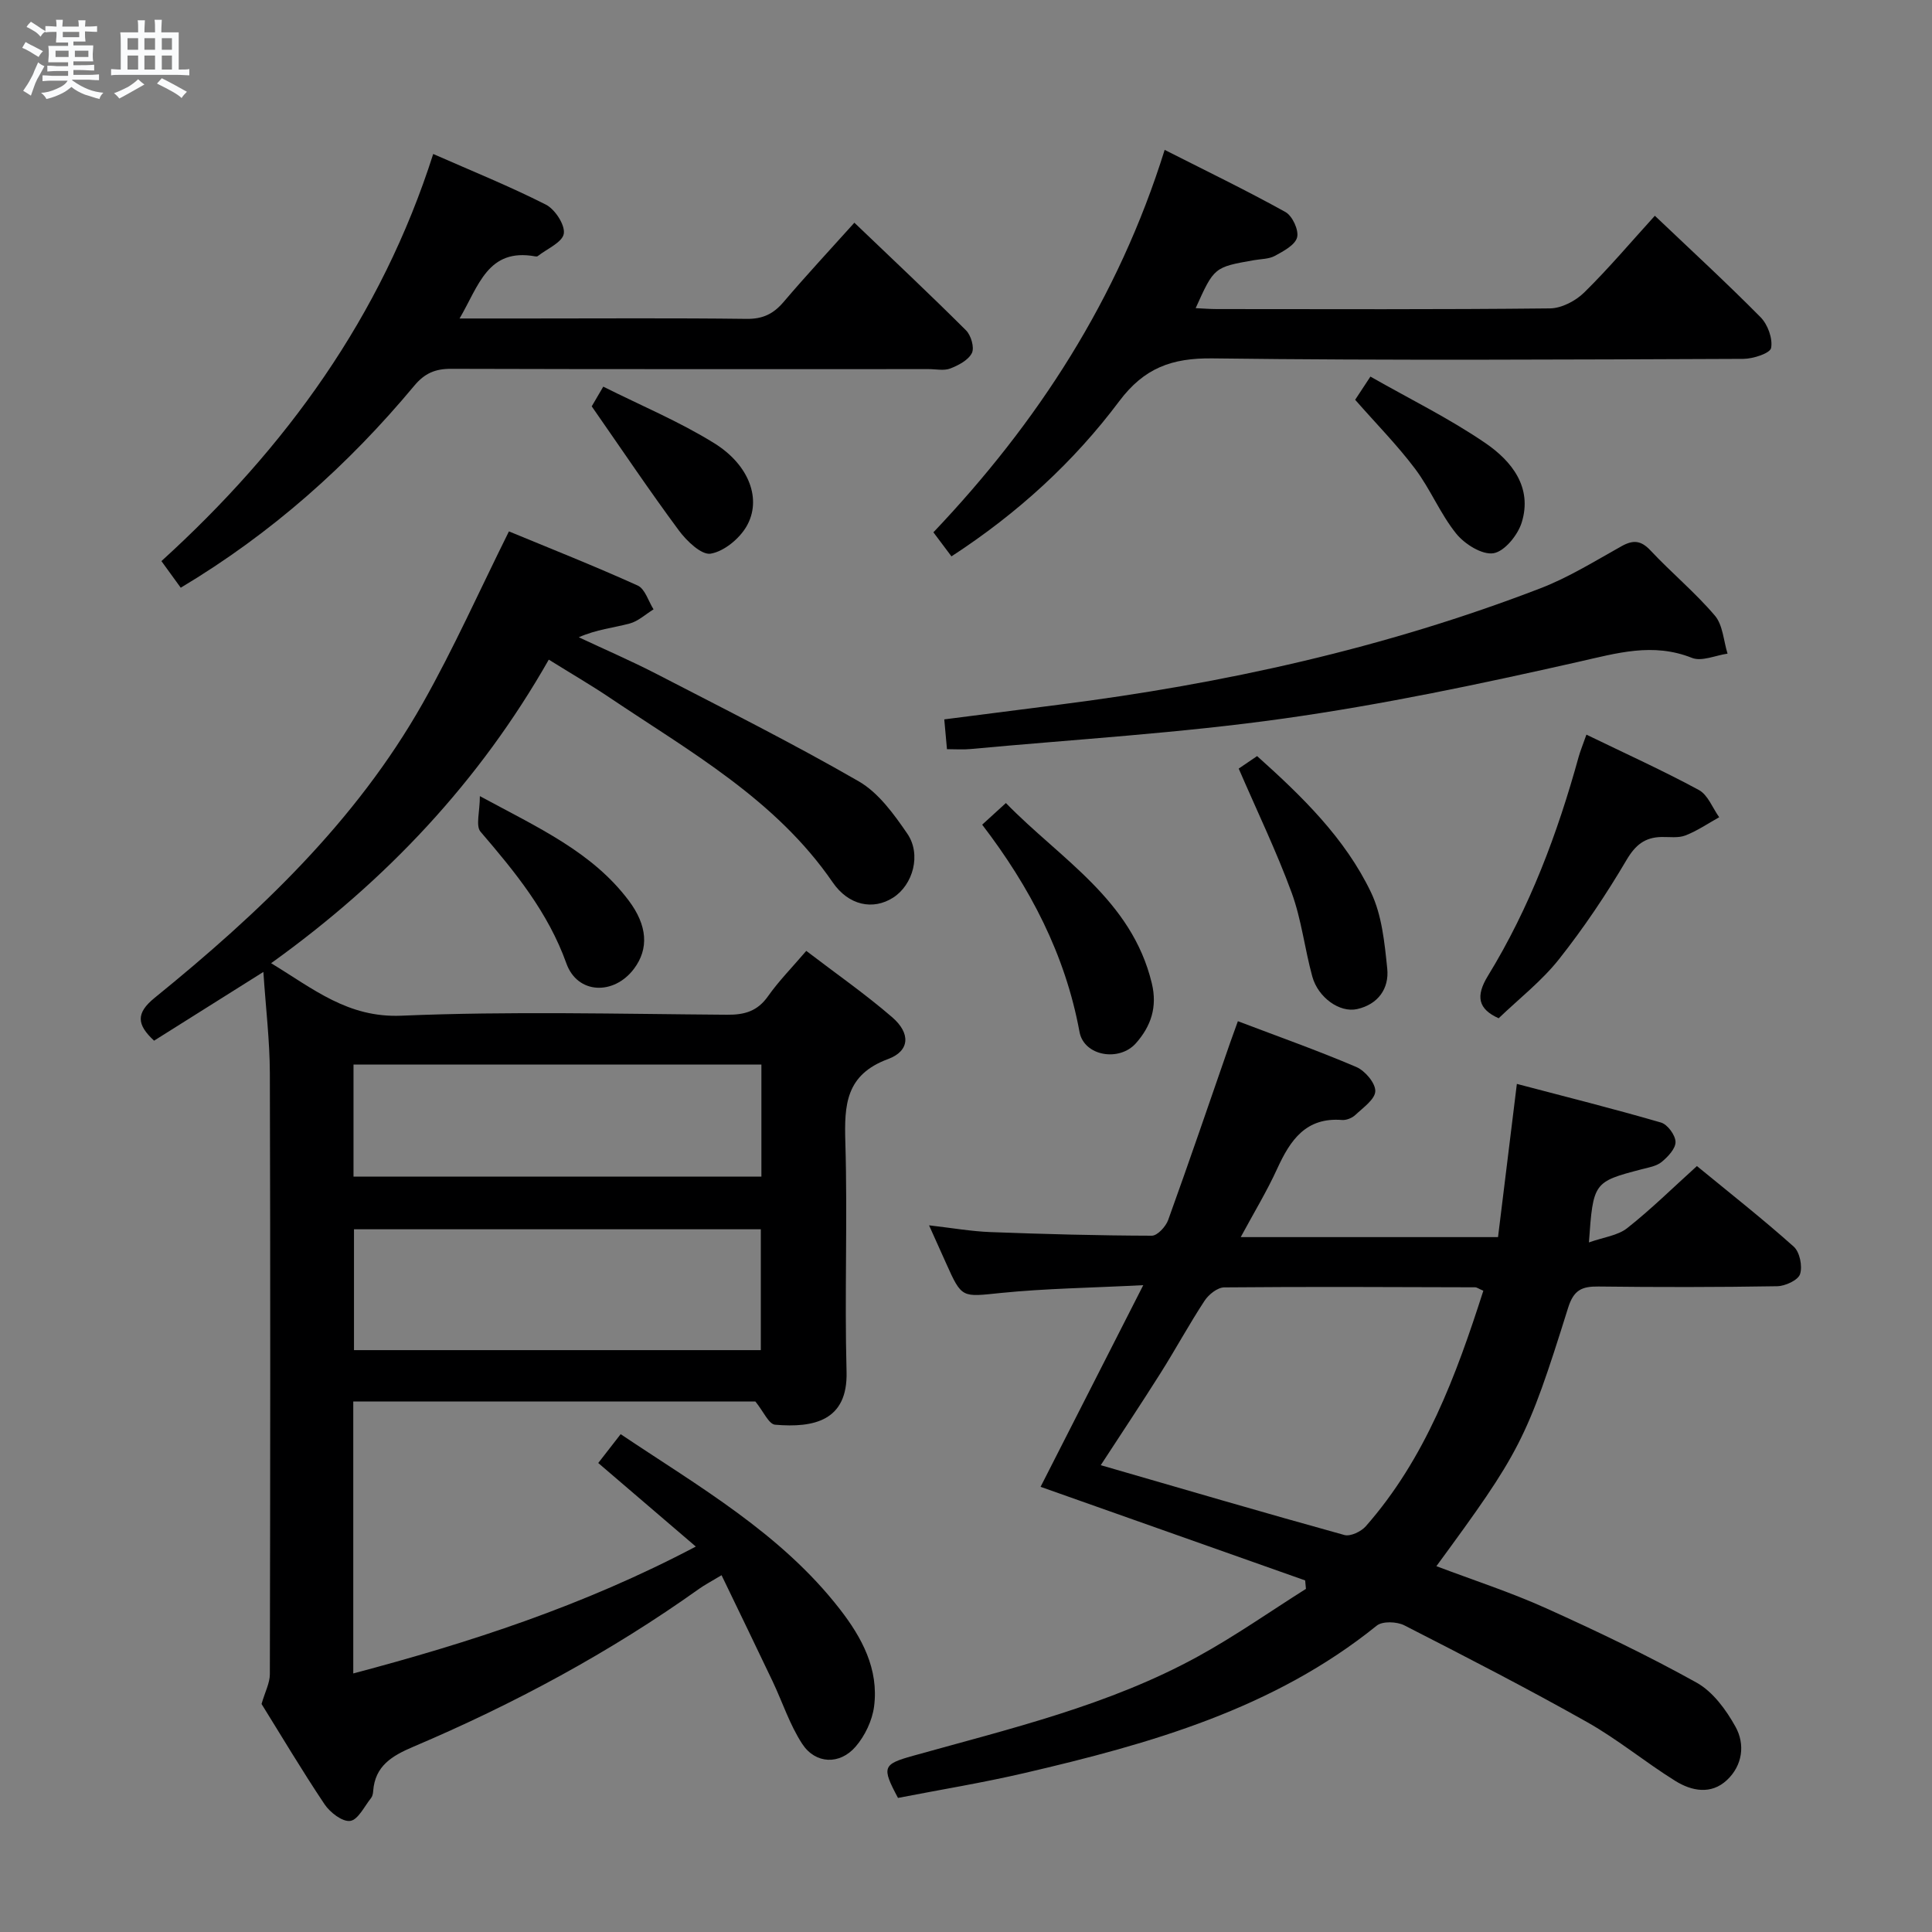 <svg enable-background="new 0 0 400 400" viewBox="0 0 400 400" xmlns="http://www.w3.org/2000/svg"><rect x="0" y="0" width="400" height="400" fill="#808080" stroke="none"/><path d="m6.8 9.5c.6.3 1.3.7 2.1 1.1-.4.4-.7.8-.9 1.2-.7-.4-1.3-.8-1.8-1.1s-1.1-.6-1.6-.8c.2-.4.5-.8.7-1.2.4.2.8.5 1.5.8zm.9 6.9c-.3.6-.5 1.1-.7 1.7s-.4 1.1-.6 1.7c-.6-.4-1.1-.7-1.6-1 .7-1 1.2-1.8 1.5-2.4.3-.5.6-1.1.8-1.7.3-.6.5-1.2.8-1.8.3.3.8.6 1.3.8-.7 1.3-1.2 2.2-1.5 2.7zm.1-11c.4.3 1 .7 1.7 1.1-.5.2-.8.6-1.1 1.1-.5-.6-1-1-1.4-1.2s-.9-.6-1.5-.8c.2-.4.5-.7.9-1.1.5.3.9.6 1.4.9zm10.5 13.1c1 .4 2 .6 3.1.7-.4.4-.7.8-.8 1.3-.9-.2-1.9-.6-3-.9-1-.4-2-.9-2.8-1.6-.5.4-1.1.9-1.9 1.3s-1.9.9-3.3 1.2c-.1-.3-.5-.8-1.1-1.3 1 0 2.1-.3 3.2-.8 1.2-.5 1.9-1 2.3-1.7h-3.2c-.4 0-1 0-2 .1v-1.2c1 0 1.7.1 2 .1h3.3v-1h-2.3c-.2 0-.9 0-2 .1v-1.2c1.2 0 1.9.1 2 .1h2.3v-.8h-4.1c0-.7.1-1.2.1-1.6 0-.5 0-1.1-.1-1.8h4.1v-.7h-2.5c0-.6.1-1.1.1-1.6v-.6h-.5c-.4 0-1 0-1.8.1v-1.3c1.2 0 1.9.1 2.1.1h.2c0-.3 0-.8-.1-1.4h1.4c0 .6-.1 1-.1 1.4h3.4c0-.4 0-.8-.1-1.3h1.5c0 .4-.1.9-.1 1.3.7 0 1.5 0 2.5-.1v1.2c-1 0-1.8-.1-2.5-.1v.6c0 .3 0 .8.1 1.5h-2.5v.8h4.1c0 .7-.1 1.3-.1 1.8s0 1 .1 1.5h-4.1v.8h1.4c.8 0 1.8 0 2.9-.1v1.2c-1 0-1.9-.1-2.8-.1h-1.5v1h3.2c.3 0 1 0 2.1-.1v1.2c-1.1 0-1.8-.1-2.1-.1h-3.4l-.1.1c1.4 1 2.4 1.5 3.4 1.9zm-4.1-6.7v-1.3h-2.7v1.3zm2.2-4.1v-1.1h-3.4v1.1zm1.9 4.1v-1.3h-2.8v1.3z" fill="#fafbfc"/><path d="m37 6.7v2.3 5.4c1 0 1.8 0 2.2-.1v1.3c-.6 0-1.5-.1-2.5-.1h-11.9c-.7 0-1.3 0-1.8.1v-1.3c.5 0 1.1.1 2 .1v-5.2c0-1 0-1.8-.1-2.5h3.7c0-1.3 0-2.1-.1-2.5h1.5c0 .4-.1 1.3-.1 2.5h2.2c0-1.2 0-2.1-.1-2.6h1.5c0 .4-.1 1.3-.1 2.6zm-12.3 13.7c-.3-.4-.7-.8-1.1-1.1 1.1-.4 2.1-.9 2.9-1.3.8-.5 1.5-1 2.1-1.6.4.4.9.8 1.3 1.1-2.5 1.4-4.2 2.4-5.2 2.9zm3.9-10.1v-2.4h-2.2v2.4zm0 4.1v-2.9h-2.2v2.9zm3.5-4.1v-2.4h-2.2v2.4zm0 4.1v-2.9h-2.2v2.9zm.4 2.9 1-1.1c.6.3 1.4.7 2.5 1.3s2 1.1 2.7 1.5c-.4.4-.8.8-1.1 1.3-.8-.8-2.5-1.7-5.1-3zm3.1-7v-2.4h-2.1v2.4zm0 4.1v-2.9h-2.1v2.9z" fill="#fafbfc"/><g fill="#000001"><path d="m156.39 290.16c-26.93 0-54.73 0-83.25 0v56.31c24.02-6.37 47.56-13.96 70.92-26.27-7.11-6.09-13.65-11.69-20.2-17.3 2.19-2.82 3.29-4.24 4.64-5.97 16.2 10.87 33.19 20.53 45.38 36.23 4.57 5.88 8.09 12.41 7.09 20.14-.38 2.92-1.89 6.08-3.82 8.32-3.29 3.82-8.32 3.62-11.06-.57-2.59-3.96-4.08-8.63-6.13-12.95-3.4-7.16-6.87-14.29-10.57-21.97-2.2 1.33-3.47 1.98-4.62 2.8-18.48 13.17-38.35 23.86-59.21 32.72-4.39 1.87-7.93 3.95-8.3 9.2-.03.49-.15 1.06-.44 1.42-1.38 1.72-2.68 4.5-4.31 4.73-1.62.23-4.18-1.75-5.32-3.45-4.71-7.04-9.04-14.33-13.04-20.76.73-2.52 1.71-4.33 1.72-6.14.09-41.49.12-82.97 0-124.46-.02-6.76-.85-13.52-1.34-20.96-7.86 4.94-15.22 9.57-22.63 14.23-3.58-3.32-3.82-5.68.13-8.88 21.56-17.5 41.64-36.49 55.48-60.95 6.43-11.38 11.77-23.37 17.86-35.61 8.43 3.49 17.64 7.13 26.66 11.21 1.52.69 2.21 3.24 3.28 4.93-1.65 1.01-3.18 2.47-4.97 2.94-3.33.89-6.82 1.21-10.51 2.84 5.41 2.54 10.91 4.91 16.21 7.65 14 7.24 28.1 14.31 41.74 22.17 4.1 2.36 7.28 6.78 10.06 10.83 2.97 4.33 1.18 10.62-2.92 13.25-4.17 2.67-9.23 1.63-12.52-3.16-11.78-17.16-29.53-27.04-46.19-38.25-3.85-2.59-7.87-4.92-12.59-7.86-14.32 25.18-33.62 45.73-57.49 62.85 8.79 5.34 15.9 11.33 26.96 10.87 22.45-.95 44.97-.36 67.46-.2 3.64.03 6.28-.74 8.46-3.83 2.19-3.11 4.89-5.85 7.92-9.39 6.05 4.63 12.17 8.89 17.79 13.74 3.84 3.32 3.68 6.98-.87 8.66-8.78 3.25-9.06 9.5-8.83 17.25.47 15.81-.18 31.66.25 47.48.28 10.16-6.76 11.66-14.81 10.97-1.31-.13-2.42-2.79-4.07-4.81zm-83.1-10.63h84.23c0-8.62 0-16.84 0-25.02-28.28 0-56.14 0-84.23 0zm-.1-35.93h84.45c0-8 0-15.59 0-23.19-28.31 0-56.33 0-84.45 0z"/><path d="m236.7 266.08c-10.9.56-20.21.68-29.44 1.61-8.13.82-8.09 1.22-11.4-6.19-1.01-2.25-2.02-4.5-3.51-7.81 4.78.55 8.73 1.25 12.71 1.4 11.13.42 22.27.72 33.41.75 1.16 0 2.9-1.89 3.39-3.26 4.39-12.16 8.56-24.4 12.8-36.62.43-1.24.88-2.46 1.63-4.53 8.33 3.17 16.54 6.07 24.52 9.48 1.8.77 3.97 3.32 3.93 5-.04 1.69-2.53 3.42-4.13 4.93-.67.63-1.85 1.11-2.75 1.04-7.49-.59-10.72 4.17-13.42 10.07-2.13 4.67-4.81 9.08-7.56 14.18h53.27c1.26-10.24 2.53-20.55 3.9-31.72 10.14 2.67 20.04 5.15 29.84 8 1.35.39 2.98 2.6 3.01 4.01.03 1.38-1.57 3.08-2.86 4.14-1.08.89-2.73 1.16-4.17 1.53-9.93 2.6-10.02 2.69-10.9 15.14 3.03-1.08 5.97-1.41 7.94-2.97 4.94-3.9 9.45-8.35 14.42-12.84 6.86 5.63 13.64 10.96 20.05 16.69 1.24 1.11 1.84 4.06 1.3 5.69-.42 1.26-3.07 2.47-4.75 2.5-12.33.21-24.66.21-36.99.06-3.43-.04-5.13.71-6.29 4.44-8.56 27.37-9.97 29.88-27.26 53.46 7.69 2.91 15.37 5.4 22.69 8.7 10.57 4.76 21.05 9.78 31.18 15.41 3.37 1.88 6.12 5.63 8.06 9.14 2.02 3.64 1.47 8-1.78 11.04-3.28 3.07-7.3 2.27-10.67.18-6.21-3.86-11.9-8.59-18.25-12.17-12.44-7.01-25.15-13.55-37.87-20.05-1.55-.79-4.52-.9-5.71.06-21.37 17.25-46.9 24.46-72.89 30.51-8.71 2.03-17.55 3.47-26.23 5.16-3.42-6.39-3.16-6.97 3.11-8.72 20.13-5.63 40.59-10.44 59.09-20.62 7.66-4.21 14.86-9.27 22.26-13.94-.05-.58-.1-1.17-.16-1.75-18.2-6.44-36.39-12.88-54.78-19.38 6.66-13.09 13.61-26.74 21.26-41.75zm70.41 1.15c-1.07-.46-1.37-.71-1.67-.71-17.33-.05-34.66-.14-51.98.02-1.39.01-3.22 1.47-4.07 2.77-3.19 4.86-5.97 9.99-9.07 14.91-4.02 6.37-8.2 12.65-12.42 19.13 17.27 5 33.83 9.86 50.45 14.46 1.24.34 3.45-.71 4.42-1.81 12.35-14.04 18.67-31.09 24.34-48.77z"/><path d="m89.69 31.88c7.93 3.49 15.78 6.66 23.3 10.47 1.9.96 4.02 4.19 3.74 6.02-.28 1.8-3.48 3.14-5.42 4.67-.11.08-.33.06-.49.04-9.83-1.79-11.7 6.09-15.67 12.86h13.99c15.15 0 30.31-.11 45.46.08 3.35.04 5.55-1.05 7.65-3.52 4.62-5.43 9.48-10.65 14.64-16.39 7.88 7.54 15.61 14.8 23.11 22.28 1.04 1.03 1.78 3.57 1.22 4.7-.73 1.47-2.77 2.54-4.47 3.2-1.31.51-2.96.13-4.46.13-32.97 0-65.94.04-98.91-.06-3.28-.01-5.46.92-7.61 3.5-13.73 16.48-29.55 30.58-48.35 41.82-1.32-1.81-2.55-3.51-4-5.51 25.76-23.41 45.53-50.63 56.27-84.29z"/><path d="m196.99 115.19c-1.26-1.68-2.34-3.12-3.74-4.98 21.53-22.67 38.24-48.29 47.88-79.18 8.62 4.37 16.94 8.39 25.01 12.87 1.44.8 2.8 3.75 2.41 5.25-.41 1.58-2.82 2.85-4.59 3.82-1.25.68-2.89.64-4.36.9-8.23 1.45-8.23 1.45-12.05 9.93 1.56.07 2.98.19 4.41.19 22.99.01 45.97.11 68.96-.14 2.4-.03 5.3-1.55 7.08-3.3 5.06-4.97 9.65-10.42 14.62-15.88 7.53 7.16 14.87 13.91 21.88 21 1.49 1.5 2.55 4.4 2.19 6.37-.2 1.1-3.71 2.25-5.74 2.26-36.64.14-73.29.36-109.93-.1-8.4-.1-14.12 1.97-19.29 8.86-9.43 12.58-20.99 23.18-34.74 32.13z"/><path d="m196.06 155.11c-.2-2.22-.35-3.86-.56-6.17 7.98-1.02 15.82-2.03 23.66-3.03 34.15-4.33 67.58-11.71 99.77-24.11 5.85-2.25 11.28-5.64 16.78-8.71 2.43-1.35 4.03-1.23 6.02.89 4.32 4.61 9.24 8.68 13.32 13.48 1.66 1.95 1.79 5.21 2.62 7.87-2.48.35-5.34 1.68-7.36.88-8.11-3.23-15.54-.98-23.53.82-20.18 4.56-40.49 8.85-60.96 11.73-21.5 3.03-43.25 4.31-64.89 6.32-1.46.15-2.95.03-4.87.03z"/><path d="m328.45 152.1c8.17 3.96 15.87 7.45 23.28 11.46 1.87 1.01 2.83 3.71 4.21 5.64-2.32 1.29-4.54 2.82-6.99 3.77-1.47.57-3.28.29-4.95.32-3.44.07-5.4 1.63-7.25 4.77-4.2 7.13-8.85 14.06-13.98 20.54-3.57 4.51-8.25 8.15-12.49 12.22-4.23-1.9-4.83-4.53-2.21-8.8 8.64-14.1 14.4-29.45 18.78-45.35.35-1.23.85-2.44 1.6-4.57z"/><path d="m203.35 170.74c1.67-1.53 2.99-2.73 4.91-4.48 11.33 11.64 26.04 19.99 30.21 37.32 1.19 4.94-.19 8.9-3.28 12.4-3.45 3.91-10.77 2.68-11.69-2.34-2.96-16.07-10.27-29.99-20.15-42.9z"/><path d="m256.46 159.13c.71-.48 2.19-1.48 3.81-2.59 9.33 8.36 18.2 16.98 23.58 28.21 2.26 4.73 2.81 10.42 3.36 15.76.44 4.18-1.92 7.44-6.23 8.41-3.62.81-8.08-2.39-9.28-6.73-1.58-5.75-2.24-11.8-4.27-17.35-3.11-8.47-7.05-16.65-10.97-25.71z"/><path d="m99.35 164.83c12.16 6.58 23.26 11.57 30.82 21.62 3.87 5.15 4.22 9.98 1.07 14.15-4.15 5.49-11.68 5.26-13.97-1.12-3.81-10.63-10.63-18.95-17.78-27.28-1.04-1.22-.14-4.13-.14-7.37z"/><path d="m280.57 82.77c.7-1.06 1.66-2.53 3.16-4.8 8.18 4.66 16.38 8.68 23.84 13.79 5.38 3.69 9.76 9.11 7.48 16.43-.81 2.6-3.55 5.98-5.84 6.35-2.35.38-5.96-1.88-7.71-4.05-3.31-4.1-5.34-9.21-8.52-13.43-3.67-4.88-8.01-9.28-12.41-14.29z"/><path d="m122.51 84.13c.18-.3 1-1.71 2.39-4.08 7.77 3.9 15.72 7.21 22.96 11.7 7.32 4.54 9.9 11.71 6.7 17.23-1.49 2.57-4.66 5.18-7.42 5.65-1.9.32-4.96-2.61-6.57-4.78-6.09-8.22-11.79-16.72-18.06-25.72z"/></g></svg>